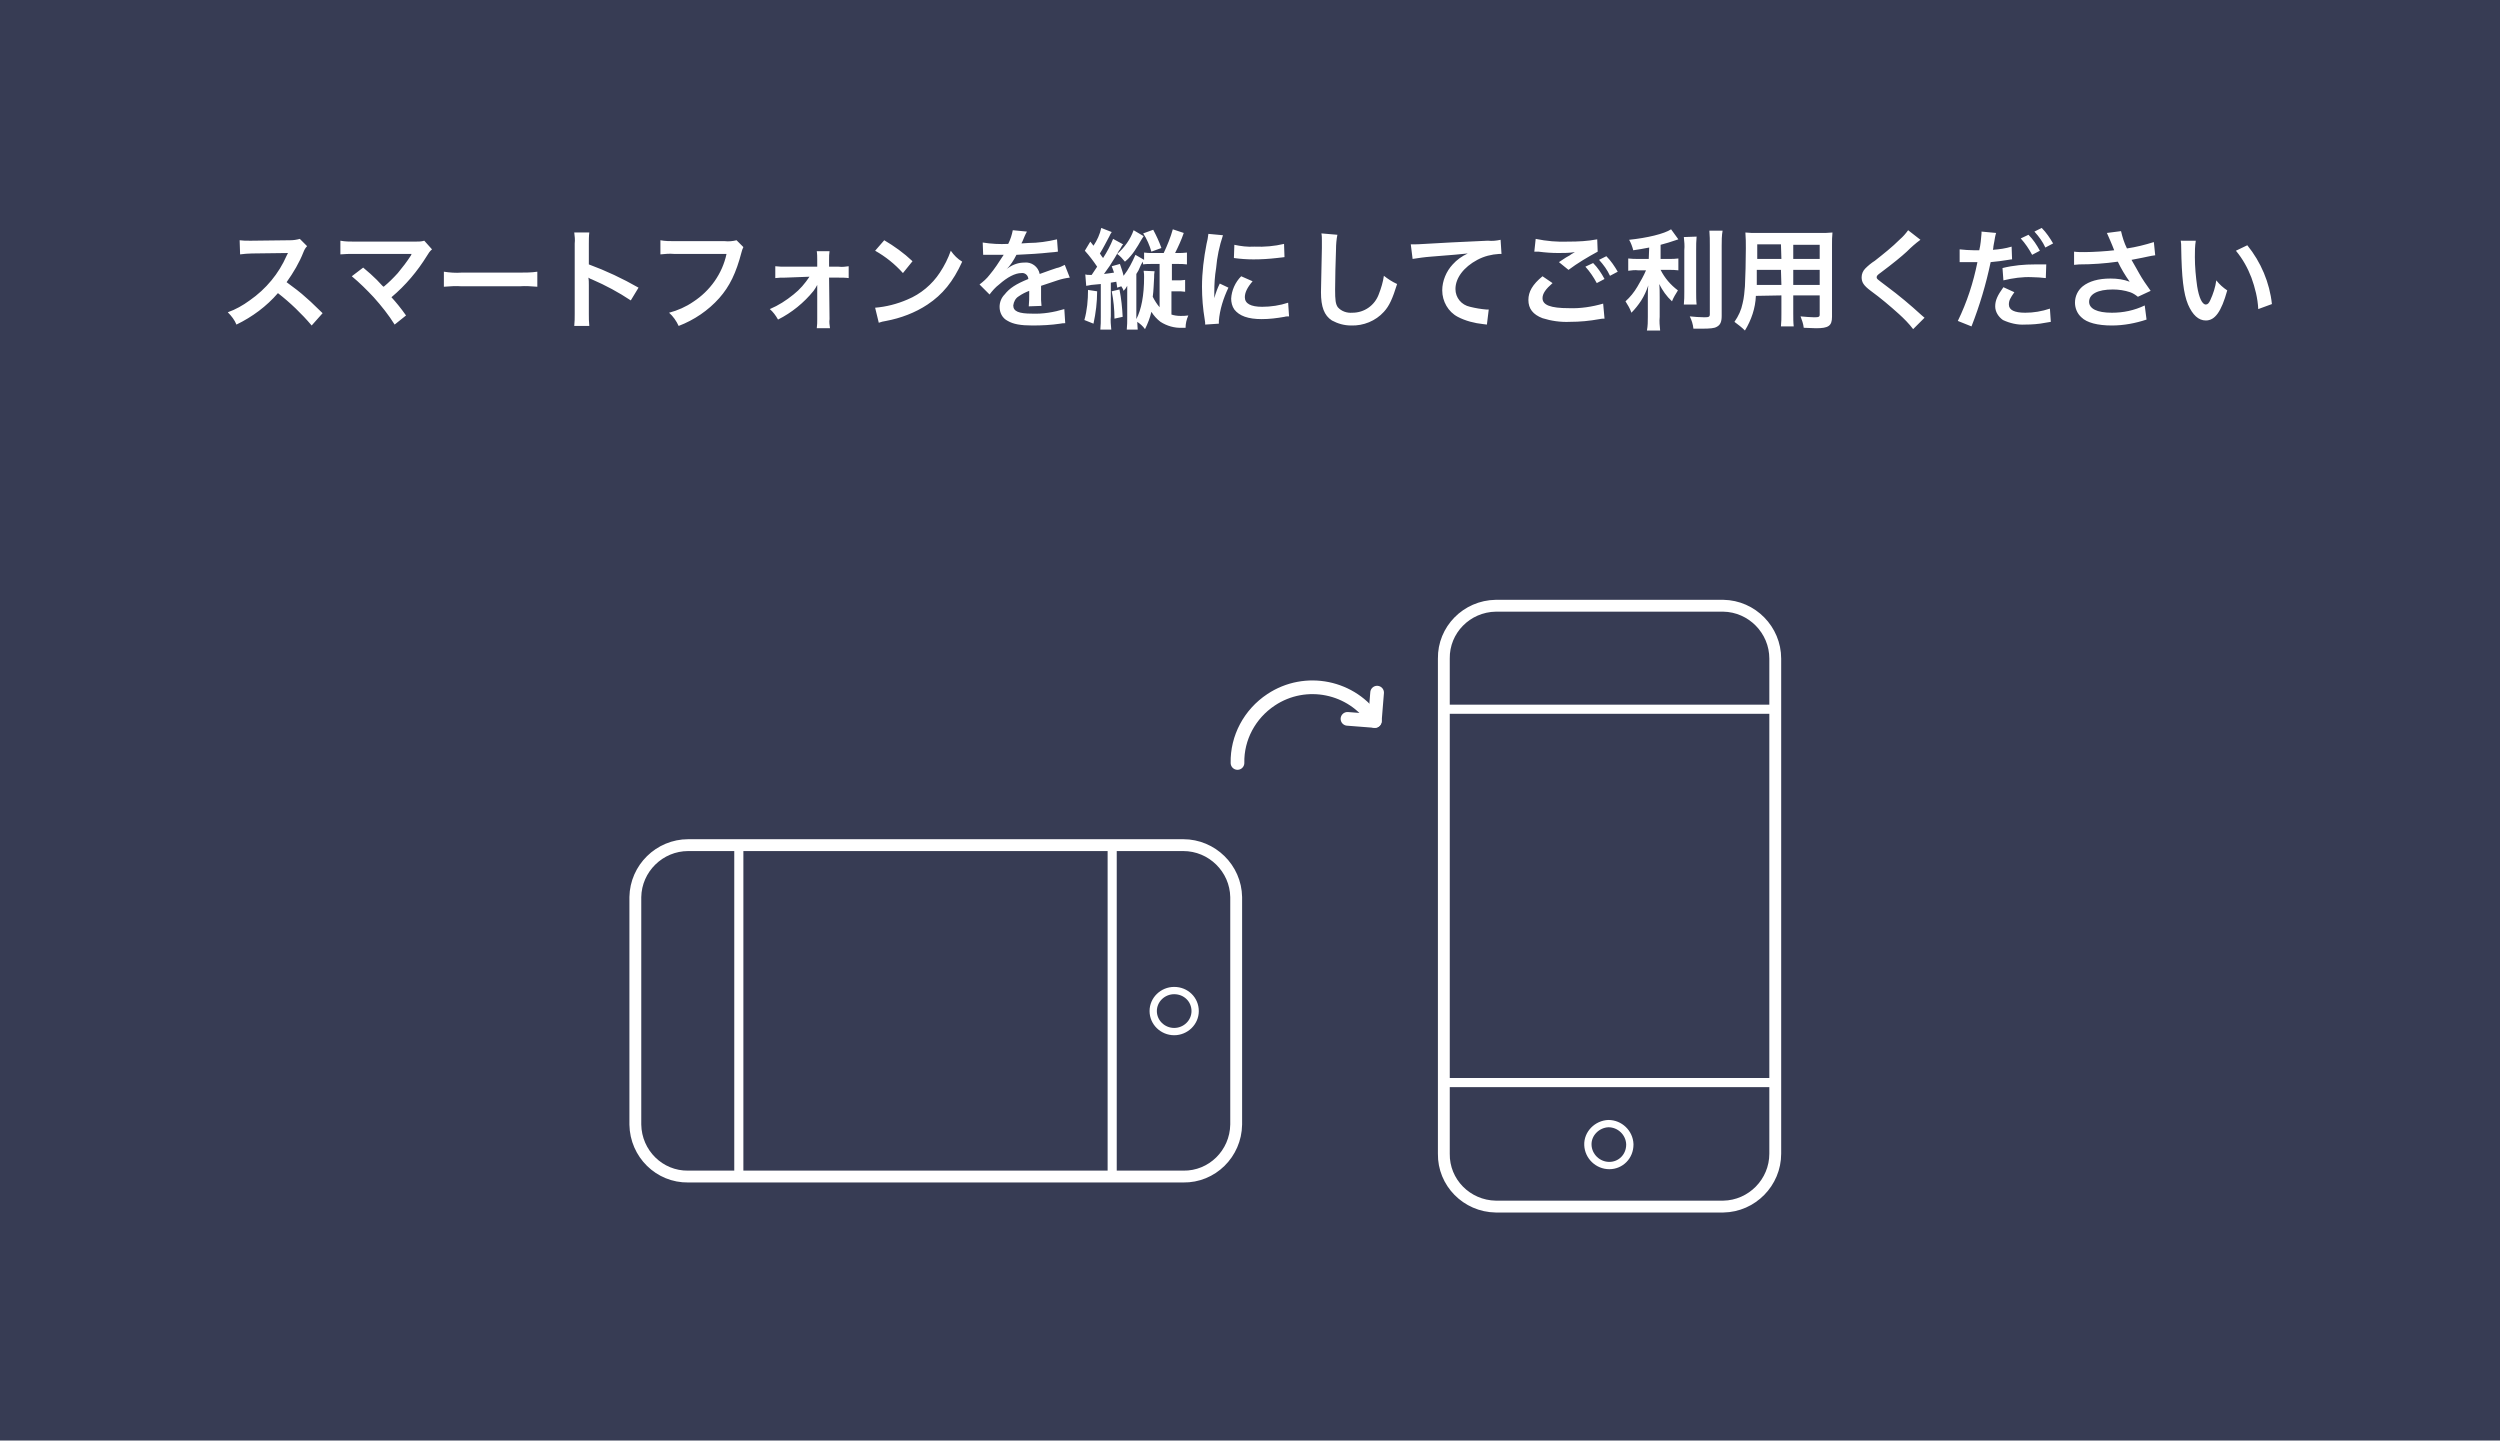<?xml version="1.0" encoding="utf-8"?>
<!-- Generator: Adobe Illustrator 24.0.3, SVG Export Plug-In . SVG Version: 6.00 Build 0)  -->
<svg version="1.1" id="レイヤー_1" xmlns="http://www.w3.org/2000/svg" xmlns:xlink="http://www.w3.org/1999/xlink" x="0px"
	 y="0px" viewBox="0 0 548.4 316" style="enable-background:new 0 0 548.4 316;" xml:space="preserve">
<style type="text/css">
	.st0{fill:#373C54;}
	.st1{fill:#FFFFFF;}
	.st2{fill:none;stroke:#FFFFFF;stroke-width:2.6;stroke-linecap:round;stroke-linejoin:round;}
	.st3{fill:none;stroke:#FFFFFF;stroke-width:1.6;stroke-linecap:round;stroke-linejoin:round;}
	.st4{fill:none;stroke:#FFFFFF;stroke-width:2;stroke-linecap:round;stroke-linejoin:round;}
	.st5{fill:none;stroke:#FFFFFF;stroke-width:3;stroke-linecap:round;stroke-linejoin:round;stroke-miterlimit:4;}
</style>
<rect class="st0" width="548.4" height="316"/>
<g id="グループ_285" transform="translate(-109.632 -75.6)">
	<g id="tit" transform="translate(200 -176)">
		<path id="パス_6936" class="st1" d="M-19.6,320.3c-2.9-2.8-2.9-2.8-3.5-3.3c-1.4-1.3-2.9-2.4-4.4-3.5c1.5-2.1,2.8-4.3,3.7-6.6
			c0.2-0.5,0.4-0.9,0.8-1.3l-1.6-1.6c-0.7,0.2-1.4,0.3-2.1,0.3l-8.4,0.1h-0.6c-0.7,0-1.4,0-2.1-0.1l0.1,3.1c0.9-0.1,1.7-0.2,2.6-0.2
			c7.6-0.1,7.6-0.1,7.9-0.1l-0.3,0.6c-1.7,3.9-4.5,7.3-8.1,9.8c-1.5,1.1-3.1,2-4.8,2.6c0.8,0.8,1.5,1.7,1.9,2.7
			c3.5-1.7,6.6-4,9.1-6.9c2.7,2.1,5.2,4.5,7.4,7.1L-19.6,320.3z M-13.2,312.2c1.7,1.4,3.3,3,4.8,4.6c1.7,1.9,3.3,3.9,4.6,6l2.5-2
			c-1.2-1.7-2.2-2.9-3.2-4c3.1-2.6,5.7-5.7,7.8-9.1c0.3-0.5,0.6-1,1.1-1.4l-1.7-1.9c-0.6,0.2-1.3,0.2-2,0.2l-13.3,0
			c-1,0-2.1,0-3.1-0.2v3c1-0.1,2-0.1,3.1-0.1h11.4c0.5,0,0.9,0,1.1,0c0,0,0,0.1,0,0.1c-0.1,0.1-0.1,0.1-0.1,0.2
			c-0.9,1.4-1.9,2.7-2.9,3.9c-1,1.1-2,2.1-3.1,3c-0.2-0.1-0.2-0.1-1.5-1.5c-1-1-1.7-1.6-3-2.7L-13.2,312.2z M7,314.5
			c1.3-0.1,2.6-0.2,3.9-0.1h12.7c1.3-0.1,2.6,0,3.9,0.1v-3.3c-1.3,0.2-2.6,0.2-3.9,0.2H10.9c-1.3,0.1-2.6,0-3.9-0.2V314.5z
			 M38.9,323.1c-0.1-0.9-0.1-1.8-0.1-2.7v-6.3c0-0.5,0-1.1-0.1-1.6c0.3,0.2,0.5,0.3,0.8,0.4c3,1.3,5.8,2.8,8.5,4.6l1.7-2.8
			c-3.5-2-7.1-3.7-10.9-5.1v-4.5c0-0.8,0-1.7,0.1-2.5h-3.3c0.1,0.8,0.2,1.6,0.1,2.4v15.4c0,0.9,0,1.8-0.1,2.7H38.9z M71.2,304.3
			c-0.8,0.2-1.7,0.3-2.6,0.2h-11c-1,0-2.1,0-3.1-0.2v3.1c1-0.1,2-0.2,3-0.1H69c-0.9,4.3-3.6,8.1-7.3,10.5c-1.6,1.1-3.4,1.9-5.3,2.4
			c0.9,0.8,1.6,1.8,2.1,2.9c3.4-1.3,6.5-3.4,8.9-6.1c2.3-2.6,3.7-5.5,4.9-10.1c0.1-0.4,0.2-0.7,0.4-1.1L71.2,304.3z M87.2,312.3
			c-1,1.5-2.1,2.8-3.5,3.9c-1.6,1.3-3.3,2.4-5.2,3.2c0.7,0.6,1.3,1.4,1.8,2.3c3-1.5,5.7-3.7,7.8-6.3c0.3-0.4,0.6-0.9,0.8-1.3
			c0,0.3,0,1.2,0,1.5l0,6c0,0.7,0,1.3-0.1,2h2.9c-0.1-0.7-0.2-1.4-0.1-2l-0.1-9.1h2.1c0.7,0,1.5,0,2.2,0.1v-2.6
			c-0.7,0.1-1.4,0.2-2.2,0.1h-2.1l0-1.6c0-0.6,0-1.2,0.1-1.8h-2.8c0.1,0.6,0.1,1.3,0.1,1.9v1.5h-7c-0.7,0-1.4,0-2.2-0.1v2.6
			c0.7-0.1,1.4-0.1,2.2-0.1L87.2,312.3z M101.6,306.6c2.3,1.3,4.3,2.9,6.1,4.9l2.1-2.6c-1.9-1.8-4-3.3-6.2-4.6L101.6,306.6z
			 M102.4,322.4c0.5-0.2,1-0.3,1.6-0.4c3.2-0.6,6.4-1.8,9.1-3.6c3.3-2.2,5.6-5,7.6-9.4c-1-0.6-1.8-1.4-2.5-2.4
			c-0.6,1.7-1.4,3.3-2.4,4.8c-1.7,2.6-4.2,4.7-7.1,5.9c-2.3,1-4.7,1.6-7.1,1.8L102.4,322.4z M125.3,307.5c0.1,0,0.3,0,0.4,0
			c0.2,0,0.2,0,0.7,0c0.5,0,2.6,0,3,0c0,0,0.3,0,0.4,0c-0.1,0.1-0.1,0.2-0.2,0.3c-0.9,1.4-1.8,2.8-2.9,4.1c-0.6,0.8-1.4,1.5-2.2,2.1
			l2.2,2.2c0.6-0.8,1.3-1.6,2.1-2.2c1.8-1.6,3.5-2.5,4.9-2.5c0.7-0.1,1.4,0.4,1.5,1.2c0,0,0,0.1,0,0.1c-2.7,1.1-4.1,2-5.2,3.4
			c-0.7,0.7-1.1,1.7-1.1,2.7c0,1.3,0.6,2.5,1.8,3.1c1.2,0.7,2.8,1,5.4,1c2.1,0,4.1-0.1,6.1-0.4c0.4-0.1,0.7-0.1,1.1-0.1l-0.2-3.1
			c-2.3,0.7-4.7,1.1-7.1,1c-2.9,0-4.1-0.5-4.1-1.8c0.1-0.8,0.5-1.6,1.2-2c0.7-0.5,1.5-0.9,2.3-1.2v0.6c0,0.9,0,1.9-0.1,2.8l2.8-0.1
			c0-0.4-0.1-0.8-0.1-1.3c0-0.2,0-0.4,0-0.8v-1c0-0.3,0-0.3,0-1v-0.3c2.1-0.7,3.3-1.1,3.6-1.2c0.9-0.3,1.8-0.5,2.7-0.6l-1.1-2.8
			c-0.6,0.3-1.2,0.6-1.8,0.7c-0.6,0.2-1.8,0.6-3.7,1.3c-0.3-1.6-1.8-2.7-3.4-2.5c-1.2,0-2.4,0.4-3.4,1.1c-0.3,0.2-0.3,0.2-0.5,0.4
			l0,0c0.9-0.9,1.6-2,2.2-3.2c2.4-0.1,5.5-0.3,7.2-0.5c1.2-0.1,1.2-0.1,1.9-0.2l-0.2-2.7c-2.1,0.5-4.2,0.8-6.3,0.8
			c-1.3,0.1-1.3,0.1-1.5,0.1c0-0.1,0.1-0.2,0.2-0.4c0.3-0.7,0.6-1.5,1-2.2l-3.1-0.3c-0.2,1-0.5,2-1,3c-1.9,0.1-3.7,0-5.6-0.3
			L125.3,307.5z M155.6,314.4c0.2,0.3,0.4,0.6,0.5,1c0.3-0.3,0.6-0.7,0.8-1.1c0,1.5,0,1.9,0,2.8v4.1c0,0.9,0,1.8-0.1,2.7h2.4
			c0-0.5-0.1-0.9-0.1-1.7c0.6,0.4,1.2,0.9,1.7,1.6c0.6-1.2,1.1-2.5,1.4-3.8c0.5,0.8,1.2,1.6,2,2.2c1.4,0.9,3.1,1.4,4.8,1.3
			c0.2,0,0.4,0,0.7,0c0-0.9,0.2-1.8,0.6-2.7c-0.6,0.1-1.2,0.1-1.7,0.1c-0.7,0-1.4-0.1-2-0.3v-5.1h1.2c0.6,0,1.2,0,1.8,0.1V313
			c-0.6,0.1-1.2,0.1-1.8,0.1h-1.1v-3.6h1.3c0.7,0,1.3,0,2,0.1V307c-0.7,0.1-1.4,0.1-2,0.1h-0.6c0.7-1.4,1.4-2.9,1.9-4.4l-2.4-0.8
			c-0.5,1.8-1.2,3.5-2,5.2h-2.5c-0.6,0-1.2,0-1.8-0.1v1.6l-1.9-1.1c-0.7,1.6-1.5,3.2-2.6,4.6c-0.2-0.9-0.5-1.7-0.8-2.6l-1.8,0.5
			c0.3,0.7,0.3,0.9,0.5,1.4c-0.8,0.1-1.2,0.2-2.2,0.3c0.9-1.2,1.7-2.4,2.4-3.6c0.2-0.4,0.5-0.8,0.7-1.2c0.1-0.2,0.2-0.4,0.4-0.6
			c0.5-0.9,0.5-0.9,0.7-1.1l-2.2-1.2c-0.6,1.5-1.3,2.8-2.2,4.2c-0.3-0.4-0.4-0.5-0.7-1c0.7-1.1,1.4-2.5,2.1-3.8
			c0.1-0.3,0.3-0.6,0.5-0.9l-2.3-0.9c-0.3,1.4-0.9,2.7-1.7,3.9l-0.7-0.9l-1.2,2c1,1.1,1.9,2.3,2.7,3.5c-0.6,0.9-0.6,0.9-1.2,1.8
			h-0.5c-0.3,0-0.6,0-0.9-0.1l0.2,2.5c0.5-0.1,0.7-0.1,1.1-0.2l2.1-0.2v7.1c0,1,0,2-0.1,2.9h2.4c-0.1-1-0.2-2-0.1-2.9v-7.4
			c0.6-0.1,0.7-0.1,1.2-0.2c0.1,0.5,0.1,0.6,0.2,1.3L155.6,314.4z M160.4,309.6c0.6-0.1,1.3-0.1,1.9-0.1h1.7v9.5
			c-0.6-0.7-1.1-1.5-1.5-2.3c0.2-1.4,0.2-2.8,0.3-4.2c0-0.5,0-0.9,0.1-1.4l-2.4-0.1c0.1,0.5,0.1,1,0.1,1.4c0,4-0.6,7.1-1.7,9.2v-9.9
			c0.4-0.6,0.6-1,0.7-1.3c0.2-0.5,0.4-0.9,0.7-1.4L160.4,309.6z M148.3,315.2c0,2.2-0.2,4.5-0.8,6.6l2,0.8c0.5-2.3,0.8-4.7,0.8-7.1
			L148.3,315.2z M153.5,315.5c0.4,2,0.6,4,0.6,6l1.8-0.4c-0.1-2-0.3-4-0.7-6L153.5,315.5z M158.3,302.1c-0.7,2-2,3.8-3.6,5.2
			c0.7,0.5,1.2,1.1,1.7,1.7c0.5-0.4,0.9-0.8,1.3-1.3c0.6-0.7,1.1-1.5,1.6-2.3c0.4-0.7,0.8-1.4,1.2-2L158.3,302.1z M164.4,306
			c-0.5-1.4-1.1-2.7-1.8-4l-2.2,0.8c0.8,1.2,1.4,2.6,1.8,4L164.4,306z M177,322.6c0-0.3,0-0.5,0-0.6c0.2-2.5,1-5,2.1-7.3l-1.9-0.9
			c-0.5,1-0.9,2.1-1.2,3.2c0-0.6,0-0.8,0-1.3c0-1.8,0.1-3.5,0.4-5.3c0.2-2.4,0.7-4.8,1.5-7.2l-3.2-0.3c-0.1,0.8-0.2,1.5-0.4,2.2
			c-0.6,3.1-1,6.2-1,9.4c0,2.4,0.2,4.8,0.6,7.2c0.1,0.6,0.1,0.7,0.1,1.1L177,322.6z M180.3,308.2c1.4,0.2,2.9,0.3,4.3,0.3
			c1.7,0,3.4-0.1,5.1-0.3c1.2-0.1,1.5-0.2,1.7-0.2l-0.1-2.9c-2.1,0.5-4.3,0.7-6.5,0.6c-1.5,0.1-3-0.1-4.4-0.4L180.3,308.2z
			 M181.9,312.2c-1.3,1.3-2.1,3.1-2.2,4.9c0,0.8,0.2,1.7,0.7,2.4c1.1,1.4,3,2.1,6,2.1c1.7,0,3.3-0.2,5-0.5c0.3-0.1,0.7-0.1,1-0.1
			l-0.2-3c-1.8,0.6-3.8,0.9-5.7,0.9c-2.5,0-3.8-0.7-3.8-2.1c0-1,0.5-2.1,1.7-3.5L181.9,312.2z M199.5,302.8c0.1,0.5,0.1,1.1,0.1,1.6
			c0,0.3,0,0.8,0,1.6c-0.1,6-0.2,8.4-0.2,9.7c0,3.2,0.7,5.1,2.4,6.2c1.3,0.7,2.7,1.1,4.2,1.1c2.7,0.1,5.4-1,7.2-3
			c1.2-1.3,1.9-2.9,2.9-6.1c-1.1-0.5-2-1.1-2.9-1.8c-0.2,1.4-0.6,2.7-1.1,4c-0.9,2.5-3.2,4.1-5.8,4.1c-1.2,0.1-2.4-0.3-3.2-1.2
			c-0.5-0.7-0.6-1.6-0.6-3.9c0-1.7,0.1-6.6,0.2-8.8c0-1.1,0.1-2.2,0.3-3.2L199.5,302.8z M219.5,308.4c1.3-0.2,2.6-0.4,4-0.5
			c5.2-0.4,6.1-0.5,8.1-0.7c-1.3,0.6-2.4,1.4-3.3,2.4c-1.4,1.5-2.3,3.6-2.3,5.7c0,2.4,1.3,4.7,3.4,5.8c1.7,0.9,3.7,1.4,5.6,1.6
			c0.3,0,0.5,0.1,0.8,0.1l0.4-3.3c-0.2,0-0.5,0-0.5,0c-1.2-0.1-2.4-0.3-3.6-0.6c-1.9-0.4-3.2-2-3.2-3.9c0-2.4,1.8-4.8,4.8-6.4
			c1.5-0.8,3.1-1.2,4.8-1.3c0.2,0,0.3,0,0.5,0l-0.2-3.1c-0.9,0.2-1.8,0.3-2.8,0.2c-6.6,0.3-10.6,0.5-12,0.6c-3.5,0.2-3.5,0.2-4,0.2
			c-0.1,0-0.4,0-0.9,0L219.5,308.4z M246.2,306.8c0.2,0,0.3,0,0.3,0c0.1,0,0.3,0,0.6,0c1.5,0.2,2.9,0.3,4.4,0.3c1.2,0,2.4,0,3.6-0.2
			c-0.2,0.1-0.3,0.2-0.5,0.3c-0.3,0.2-0.4,0.2-0.6,0.4c-0.6,0.3-0.9,0.5-2.4,1.5l2.1,1.7c2-1.5,4.2-2.8,6.4-4l-0.1-2.7
			c-2.1,0.4-4.2,0.5-6.3,0.5c-2.4,0.1-4.8-0.1-7.2-0.6L246.2,306.8z M248,312.2c-2.2,1.8-3.1,3.4-3.1,5.2c0,1.9,1,3.2,3.1,4
			c1.9,0.6,4,0.9,6,0.8c2.2,0,4.3-0.2,6.5-0.6c0.4-0.1,0.7-0.1,1.1-0.1l-0.3-3.3c-2.4,0.7-5,1.1-7.5,1c-4.1,0-5.8-0.7-5.8-2.2
			c0-1,0.7-2,2.2-3.3L248,312.2z M264.5,311.2c-0.7-1.2-1.5-2.4-2.5-3.4l-1.6,0.8c1,1.1,1.8,2.2,2.4,3.5L264.5,311.2z M257.4,310.1
			c1,1.1,1.8,2.3,2.5,3.6l1.7-0.9c-0.7-1.3-1.5-2.5-2.5-3.5L257.4,310.1z M271.3,308.4h-2.2c-0.8,0-1.5,0-2.3-0.1v2.7
			c0.7-0.1,1.5-0.2,2.2-0.1h1.7c-0.5,1.2-1.2,2.4-1.9,3.6c-0.7,1.2-1.6,2.3-2.6,3.2c0.5,0.8,1,1.6,1.3,2.5c0.8-0.8,1.5-1.7,2.1-2.6
			c0.7-1.1,1.2-2.2,1.6-3.4c-0.1,0.8-0.1,1.9-0.1,2.9v4c0,1,0,2-0.2,3h2.9c-0.1-1-0.2-2-0.1-3v-4.2c0-1.2,0-2.2-0.1-3
			c0.7,1.4,1.6,2.7,2.8,3.8c0.3-0.8,0.8-1.6,1.3-2.4c-1.6-1.2-2.9-2.7-3.8-4.5h1.8c0.7,0,1.4,0,2.1,0.1v-2.6c-0.7,0.1-1.3,0.1-2,0.1
			h-1.9v-3.1c1.1-0.3,2.2-0.6,3.9-1.2l-1.6-2.2c-1.5,1-5.3,1.9-9.2,2.3c0.4,0.7,0.7,1.5,0.9,2.3c1.4-0.2,1.9-0.3,3.5-0.6
			L271.3,308.4z M279,303.6c0.1,1,0.2,1.9,0.1,2.9v9.1c0,0.9,0,1.9-0.1,2.8h2.8c-0.1-0.9-0.1-1.9-0.1-2.9v-9.1c0-1,0-1.9,0.1-2.9
			L279,303.6z M284.6,302.2c0.1,1.1,0.1,2.1,0.1,3.3v15c0,0.6-0.2,0.7-1.2,0.7c-1.1,0-2.1-0.1-3.2-0.2c0.4,0.8,0.7,1.7,0.8,2.7
			c0.8,0,1.2,0,1.8,0c1.9,0,2.8-0.1,3.3-0.4c0.8-0.4,1.1-1.1,1.1-2.4v-15.4c0-1.1,0-2.2,0.2-3.3L284.6,302.2z M300.4,316.4v4
			c0,0.9,0,1.9-0.1,2.8h2.8c-0.1-0.9-0.1-1.9-0.1-2.9v-3.9h5.8v4.2c0,0.5-0.2,0.6-1.2,0.6c-0.8,0-1.8-0.1-3-0.2
			c0.3,0.8,0.6,1.6,0.7,2.5c0.7,0,1.9,0.1,2.7,0.1c2.7,0,3.5-0.5,3.5-2.5v-15.8c0-0.9,0-1.8,0.1-2.7c-0.9,0.1-1.8,0.1-2.8,0.1h-13.5
			c-1.3,0-1.9,0-2.8-0.1c0.1,1.2,0.1,2.3,0.1,3.5c0,2.8-0.1,6.2-0.2,8.3c-0.1,1.2-0.2,2.5-0.5,3.7c-0.3,1.5-0.9,2.8-1.8,4.1
			c0.8,0.6,1.6,1.2,2.3,1.9c1.4-2.3,2.3-4.9,2.4-7.6L300.4,316.4z M300.4,314.1h-5.4c0-0.5,0-0.6,0-1.8c0-0.3,0-0.8,0-1.5h5.3
			L300.4,314.1z M303,314.1v-3.3h5.8v3.3H303z M300.4,308.4h-5.3l0-0.7v-2.5h5.2L300.4,308.4z M303,308.4v-3.1h5.8v3.1H303z
			 M328.2,302.1c-0.5,0.7-1.1,1.4-1.8,2c-1.7,1.7-3.6,3.2-5.5,4.7c-0.8,0.5-1.5,1.1-2.1,1.7c-0.5,0.5-0.8,1.2-0.8,1.9
			c0,1.1,0.4,1.8,2,3c2.2,1.6,4.2,3.3,6.2,5.1c1.1,1,2.2,2.1,3.1,3.3l2.5-2.5c-0.2-0.2-0.5-0.4-0.7-0.6c-2.4-2.2-4.9-4.3-7.6-6.3
			c-2.1-1.6-2.2-1.6-2.2-2c0-0.3,0.2-0.5,0.9-1c2.8-2.1,4.5-3.5,5.7-4.6c0.9-0.9,1.9-1.8,3-2.6L328.2,302.1z M339.5,309.1
			c0.2,0,0.3,0,0.5,0c0.2,0,0.6,0,1,0h1.7l0.5,0h0.2c-0.9,4.5-2.3,8.8-4.3,12.9l3,1.2c1.8-4.6,3.2-9.3,4.2-14.1
			c1.3-0.1,2.6-0.3,3.9-0.5l0.6-0.1c0.1,0,0.1,0,0.2,0l-0.1-2.8c-1.3,0.4-2.7,0.6-4.1,0.7c0.1-0.4,0.1-0.6,0.1-0.7
			c0.1-0.4,0.1-0.8,0.2-1.1c0.1-0.6,0.2-1.3,0.4-1.9l-3.2-0.3c0,0.1,0,0.3,0,0.4c-0.1,1.2-0.2,2.5-0.5,3.7c-0.6,0-0.8,0-1.1,0
			c-1.1,0-2.2-0.1-3.2-0.2L339.5,309.1z M352.9,303.9c1,1.1,1.8,2.3,2.5,3.6l1.7-0.9c-0.7-1.3-1.5-2.5-2.5-3.5L352.9,303.9z
			 M358.5,309.6c-1.1,0-1.7,0-2.4,0c-2.4,0-4.8,0.2-7.2,0.8l0.2,2.7c2.1-0.5,4.2-0.8,6.3-0.7c1,0,2,0.1,3,0.2L358.5,309.6z
			 M349.1,314.6c-1.3,1.8-1.8,2.9-1.8,4.2c0,1.2,0.7,2.3,1.7,3c1.5,0.7,3.2,1.1,4.8,1c1.5,0,3-0.1,4.5-0.4c0.6-0.1,0.7-0.1,1.2-0.2
			l-0.2-2.9c-1.8,0.6-3.6,0.9-5.4,0.9c-2.4,0-3.6-0.6-3.6-1.8c0-0.9,0.3-1.4,1.2-2.7L349.1,314.6z M360,305
			c-0.7-1.2-1.5-2.4-2.5-3.4l-1.6,0.8c1,1.1,1.8,2.2,2.4,3.5L360,305z M364.6,309.7c0.4,0,0.7-0.1,1.1-0.1c2.8,0,5.7-0.2,8.5-0.6
			c0.7,1.5,1.6,3,2.6,4.4c-1.3-0.5-2.7-0.7-4.2-0.7c-2.7,0-4.7,0.6-6.1,1.7c-1.1,0.9-1.7,2.2-1.7,3.6c0,1.2,0.5,2.4,1.4,3.2
			c1.2,1.2,3.6,1.8,6.7,1.8c2.6,0,5.2-0.5,7.6-1.3l-0.4-3.1c-2.3,1.1-4.7,1.6-7.2,1.6c-3.3,0-5-0.9-5-2.4c0-1.7,1.9-2.7,5.2-2.7
			c1.3,0,2.6,0.2,3.8,0.6c0.6,0.2,1.2,0.6,1.7,1l2.8-1.3c-0.8-1.1-1.9-2.7-2.5-3.8c-0.2-0.4-0.8-1.4-1.7-3c2-0.4,3.2-0.6,3.5-0.7
			c0.8-0.2,1.1-0.2,1.7-0.3l-0.3-2.9c-1.9,0.6-3.9,1.1-5.9,1.4c-0.6-1.2-1-2.5-1.3-3.8l-3.1,0.4c0.1,0.2,1.2,2.7,1.6,3.8
			c-1.5,0.2-4.7,0.4-6.5,0.4c-0.8,0-1.6,0-2.3-0.1L364.6,309.7z M388,304.4c0.1,0.5,0.1,1,0.1,1.5c0.1,6.6,0.5,10.1,1.5,12.5
			c1,2.3,2.3,3.5,3.9,3.5c2,0,3.4-1.9,4.7-6.6c-0.9-0.6-1.7-1.3-2.4-2.2c-0.2,1.5-0.7,3-1.3,4.3c-0.3,0.7-0.6,1-1,1
			c-0.8,0-1.5-1.5-1.9-4c-0.3-2.1-0.5-4.3-0.5-6.4c0-1.2,0-2.4,0.2-3.6H388z M400.1,306.6c1.5,1.8,2.6,3.8,3.4,5.9
			c0.8,2.2,1.4,4.6,1.5,6.9l3-1.1c-0.5-4.7-2.4-9.2-5.4-12.9L400.1,306.6z"/>
	</g>
	<g id="イラスト" transform="translate(199 158.475)">
		<g id="グループ_281" transform="translate(177.352)">
			<path id="パス_6932" class="st2" d="M111.3,50H61.4C55,50.1,49.9,55.3,50,61.6v108.6c-0.1,6.3,5,11.5,11.4,11.6h49.9
				c6.3-0.1,11.4-5.3,11.4-11.6V61.6C122.7,55.3,117.6,50.1,111.3,50z"/>
			<path id="パス_6933" class="st3" d="M86.3,172.8c-2.5,0-4.6-2-4.7-4.5s2-4.6,4.5-4.7c2.5,0,4.6,2,4.7,4.5c0,0,0,0.1,0,0.1
				C90.8,170.8,88.8,172.8,86.3,172.8C86.3,172.8,86.3,172.8,86.3,172.8z"/>
			<line id="線_3" class="st4" x1="50" y1="72.7" x2="122.6" y2="72.7"/>
			<line id="線_4" class="st4" x1="50" y1="154.6" x2="122.6" y2="154.6"/>
		</g>
		<g id="グループ_282" transform="translate(0 125.213) rotate(-90)">
			<path id="パス_6932-2" class="st2" d="M11.3,50h-49.9C-45,50.1-50.1,55.3-50,61.6v108.6c-0.1,6.3,5,11.5,11.4,11.6h49.9
				c6.3-0.1,11.4-5.3,11.4-11.6V61.6C22.7,55.3,17.6,50.1,11.3,50z"/>
			<path id="パス_6933-2" class="st3" d="M-13.7,172.8c-2.5,0-4.5-2.1-4.5-4.6c0,0,0,0,0,0c0-2.5,2-4.6,4.5-4.6c0,0,0,0,0,0
				c2.5,0,4.5,2.1,4.5,4.6C-9.2,170.8-11.2,172.8-13.7,172.8z"/>
			<line id="線_3-2" class="st4" x1="-50" y1="72.7" x2="22.6" y2="72.7"/>
			<line id="線_4-2" class="st4" x1="-50" y1="154.6" x2="22.6" y2="154.6"/>
		</g>
		<g id="グループ_284" transform="translate(128.645 23.239) rotate(-17)">
			<path id="パス_6934" class="st5" d="M64.7,74.2C62.2,65.5,53,60.5,44.3,63.1c-5.4,1.6-9.6,5.8-11.1,11.1"/>
			<path id="パス_6935" class="st5" d="M67,68.4l-2.3,5.8L59.1,72"/>
		</g>
	</g>
</g>
</svg>
